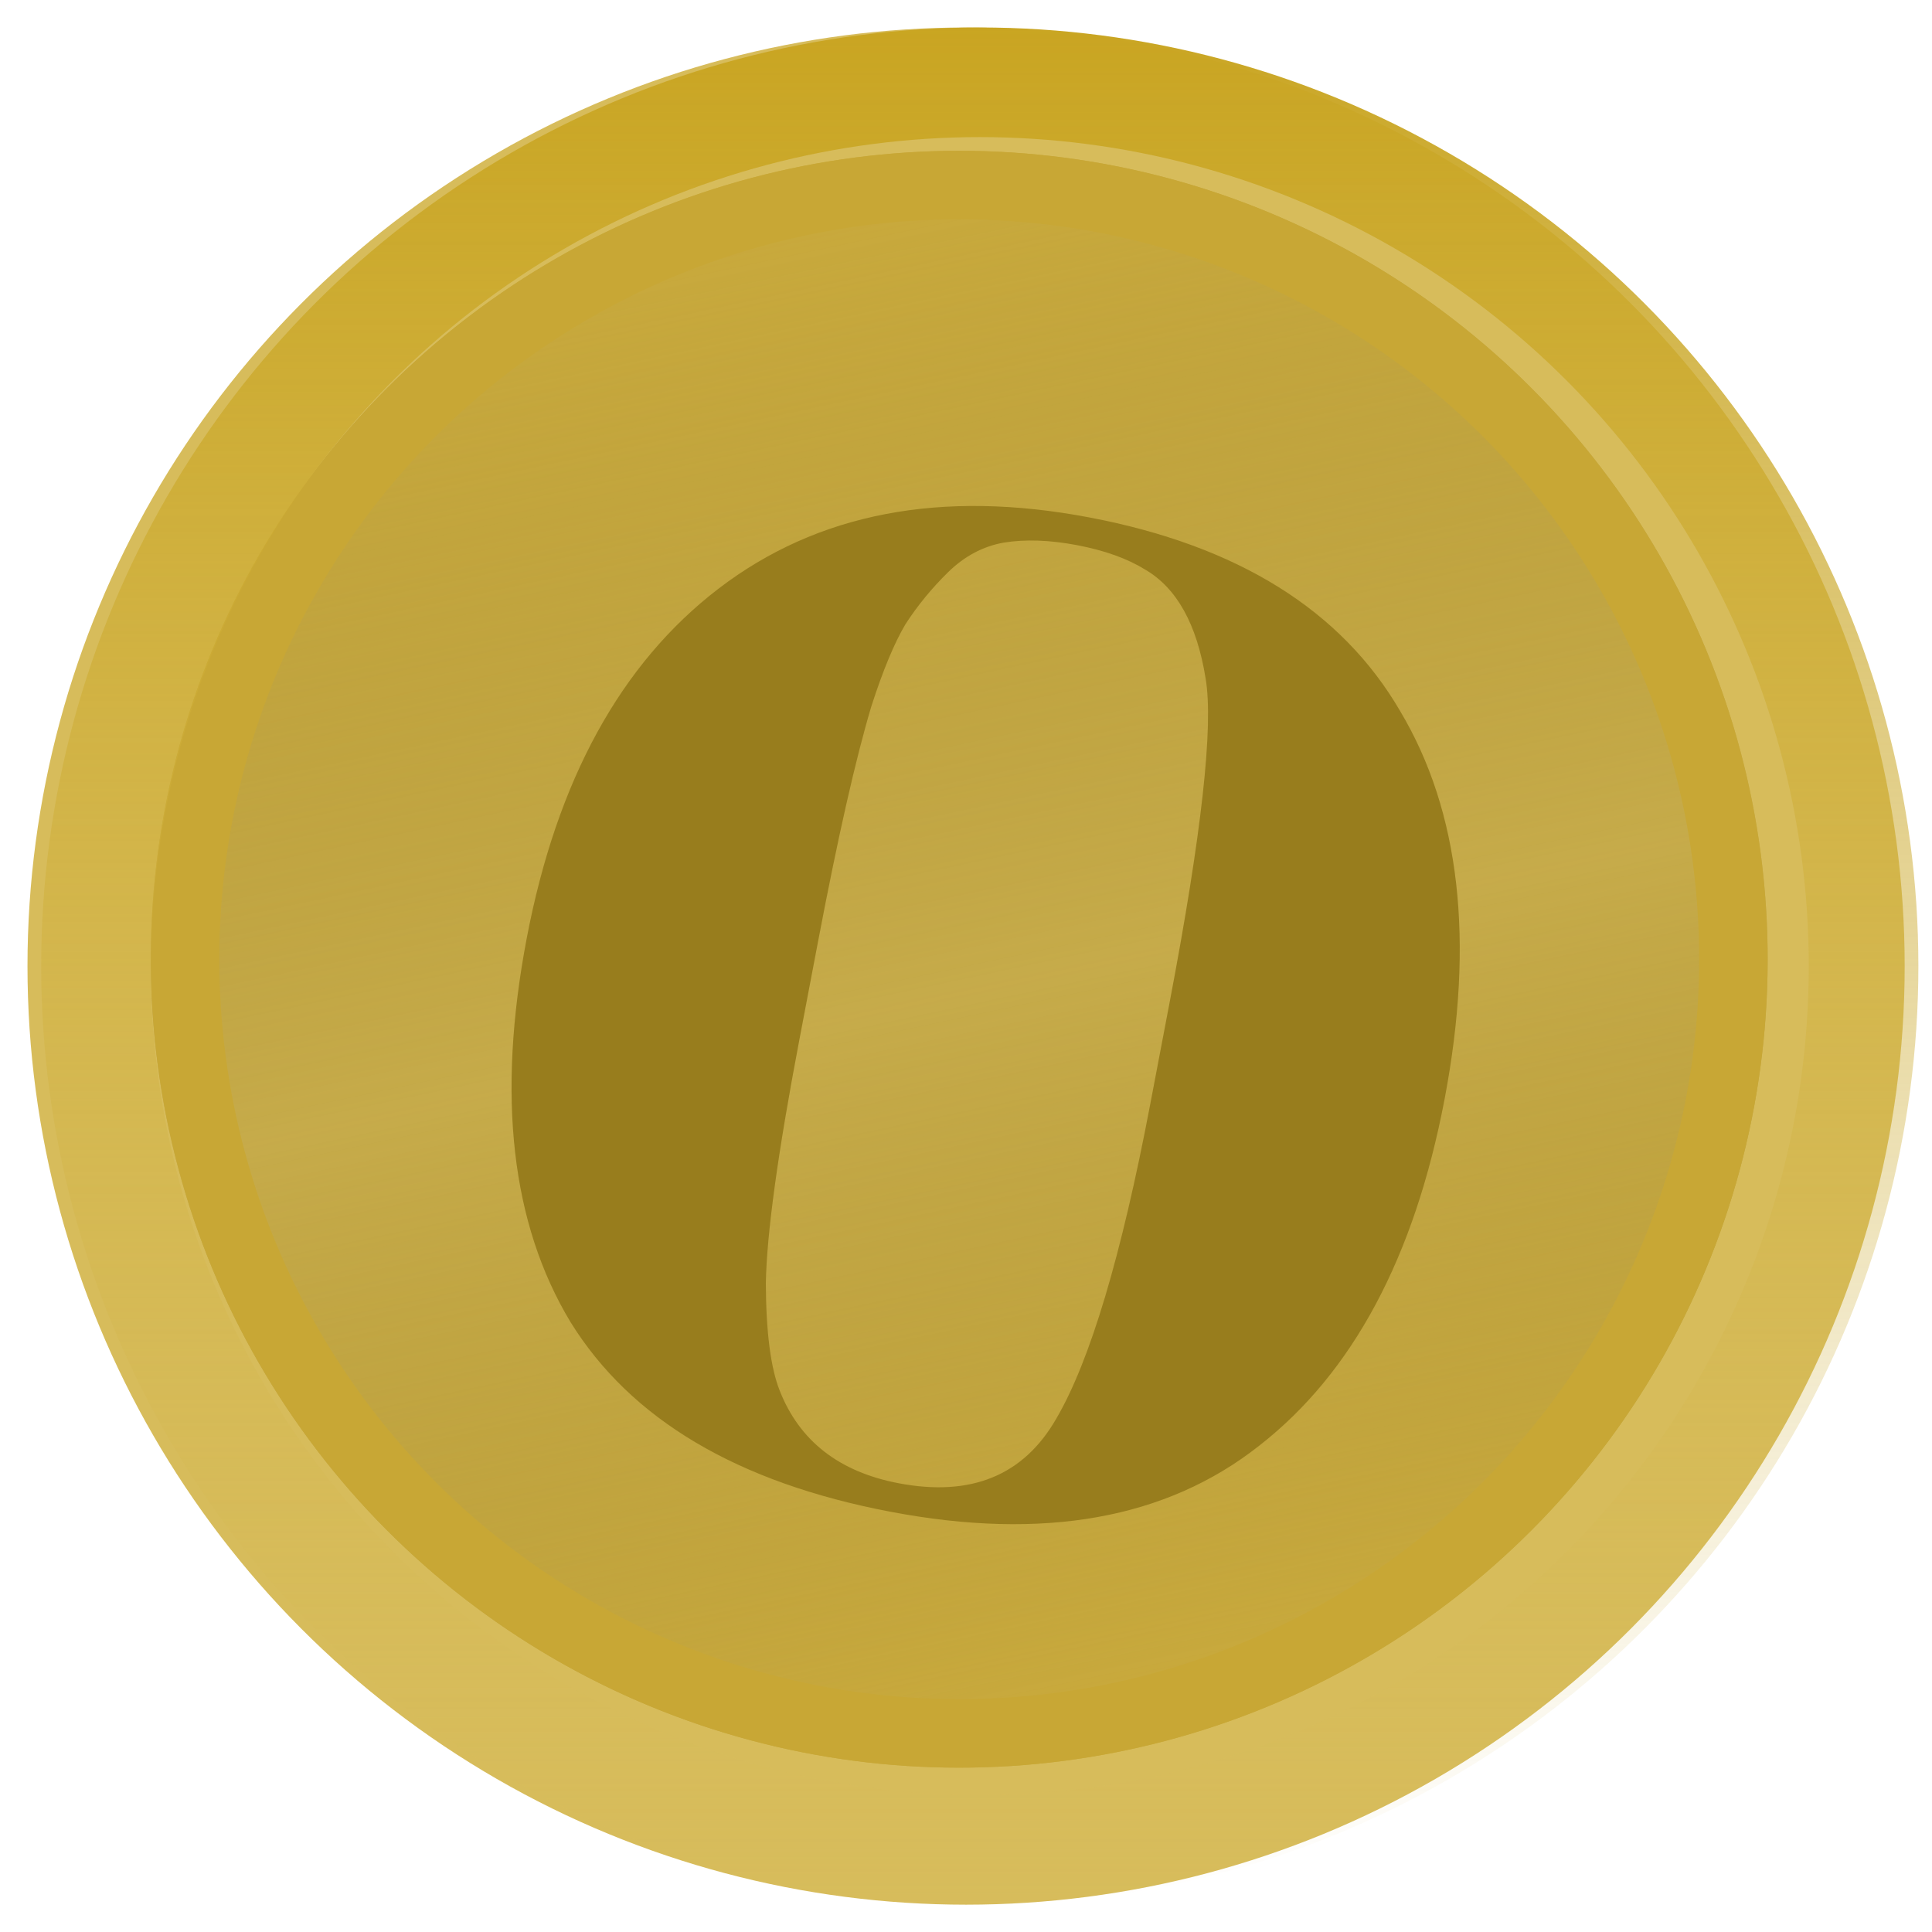<svg width="141" height="141" viewBox="0 0 141 141" fill="none" xmlns="http://www.w3.org/2000/svg">
<circle cx="70.506" cy="70.506" r="68.5" fill="#D7BC5B"/>
<circle cx="70.006" cy="70.006" r="59" transform="rotate(-12.036 70.006 70.006)" fill="url(#paint0_linear)" fill-opacity="0.8"/>
<circle cx="70.006" cy="70.006" r="56.5" stroke="#C8A735" stroke-width="5"/>
<circle cx="71.506" cy="70.506" r="64.5" stroke="url(#paint1_linear)" stroke-width="8"/>
<g filter="url(#filter0_i)">
<path d="M81.942 76.608L83.362 69.146C85.702 56.846 86.577 48.967 85.987 45.512C85.353 41.56 83.882 38.913 81.574 37.568C80.272 36.763 78.618 36.17 76.612 35.788C74.606 35.407 72.817 35.345 71.243 35.603C69.737 35.873 68.387 36.592 67.195 37.758C66.004 38.924 64.966 40.19 64.083 41.554C63.267 42.931 62.435 44.932 61.59 47.557C60.447 51.379 59.153 57.088 57.708 64.684L56.327 71.944C54.767 80.144 53.955 86.049 53.892 89.659C53.908 93.215 54.244 95.821 54.899 97.478C56.345 101.166 59.242 103.423 63.588 104.25C68.871 105.255 72.703 103.685 75.085 99.541C77.547 95.343 79.833 87.699 81.942 76.608ZM62.985 106.329C51.818 104.205 44.035 99.59 39.635 92.484C35.316 85.324 34.249 75.997 36.436 64.503C38.635 52.941 43.304 44.427 50.442 38.959C57.659 33.436 66.684 31.706 77.517 33.766C88.349 35.827 95.906 40.538 100.188 47.9C104.548 55.207 105.629 64.641 103.43 76.203C101.23 87.764 96.715 96.204 89.883 101.521C83.118 106.851 74.152 108.453 62.985 106.329Z" fill="#987D1D"/>
</g>
<defs>
<filter id="filter0_i" x="29.684" y="27.298" width="82.632" height="89.404" filterUnits="userSpaceOnUse" color-interpolation-filters="sRGB">
<feFlood flood-opacity="0" result="BackgroundImageFix"/>
<feBlend mode="normal" in="SourceGraphic" in2="BackgroundImageFix" result="shape"/>
<feColorMatrix in="SourceAlpha" type="matrix" values="0 0 0 0 0 0 0 0 0 0 0 0 0 0 0 0 0 0 127 0" result="hardAlpha"/>
<feOffset dx="2" dy="4"/>
<feGaussianBlur stdDeviation="5"/>
<feComposite in2="hardAlpha" operator="arithmetic" k2="-1" k3="1"/>
<feColorMatrix type="matrix" values="0 0 0 0 0 0 0 0 0 0 0 0 0 0 0 0 0 0 0.25 0"/>
<feBlend mode="normal" in2="shape" result="effect1_innerShadow"/>
</filter>
<linearGradient id="paint0_linear" x1="70.006" y1="11.006" x2="70.006" y2="129.006" gradientUnits="userSpaceOnUse">
<stop stop-color="#C8A735"/>
<stop offset="0.521" stop-color="#907514" stop-opacity="0.3"/>
<stop offset="1" stop-color="#C8A735"/>
</linearGradient>
<linearGradient id="paint1_linear" x1="71.506" y1="2.006" x2="71.506" y2="139.006" gradientUnits="userSpaceOnUse">
<stop stop-color="#C9A522"/>
<stop offset="1" stop-color="#D7BC5B" stop-opacity="0"/>
</linearGradient>
</defs>
</svg>
